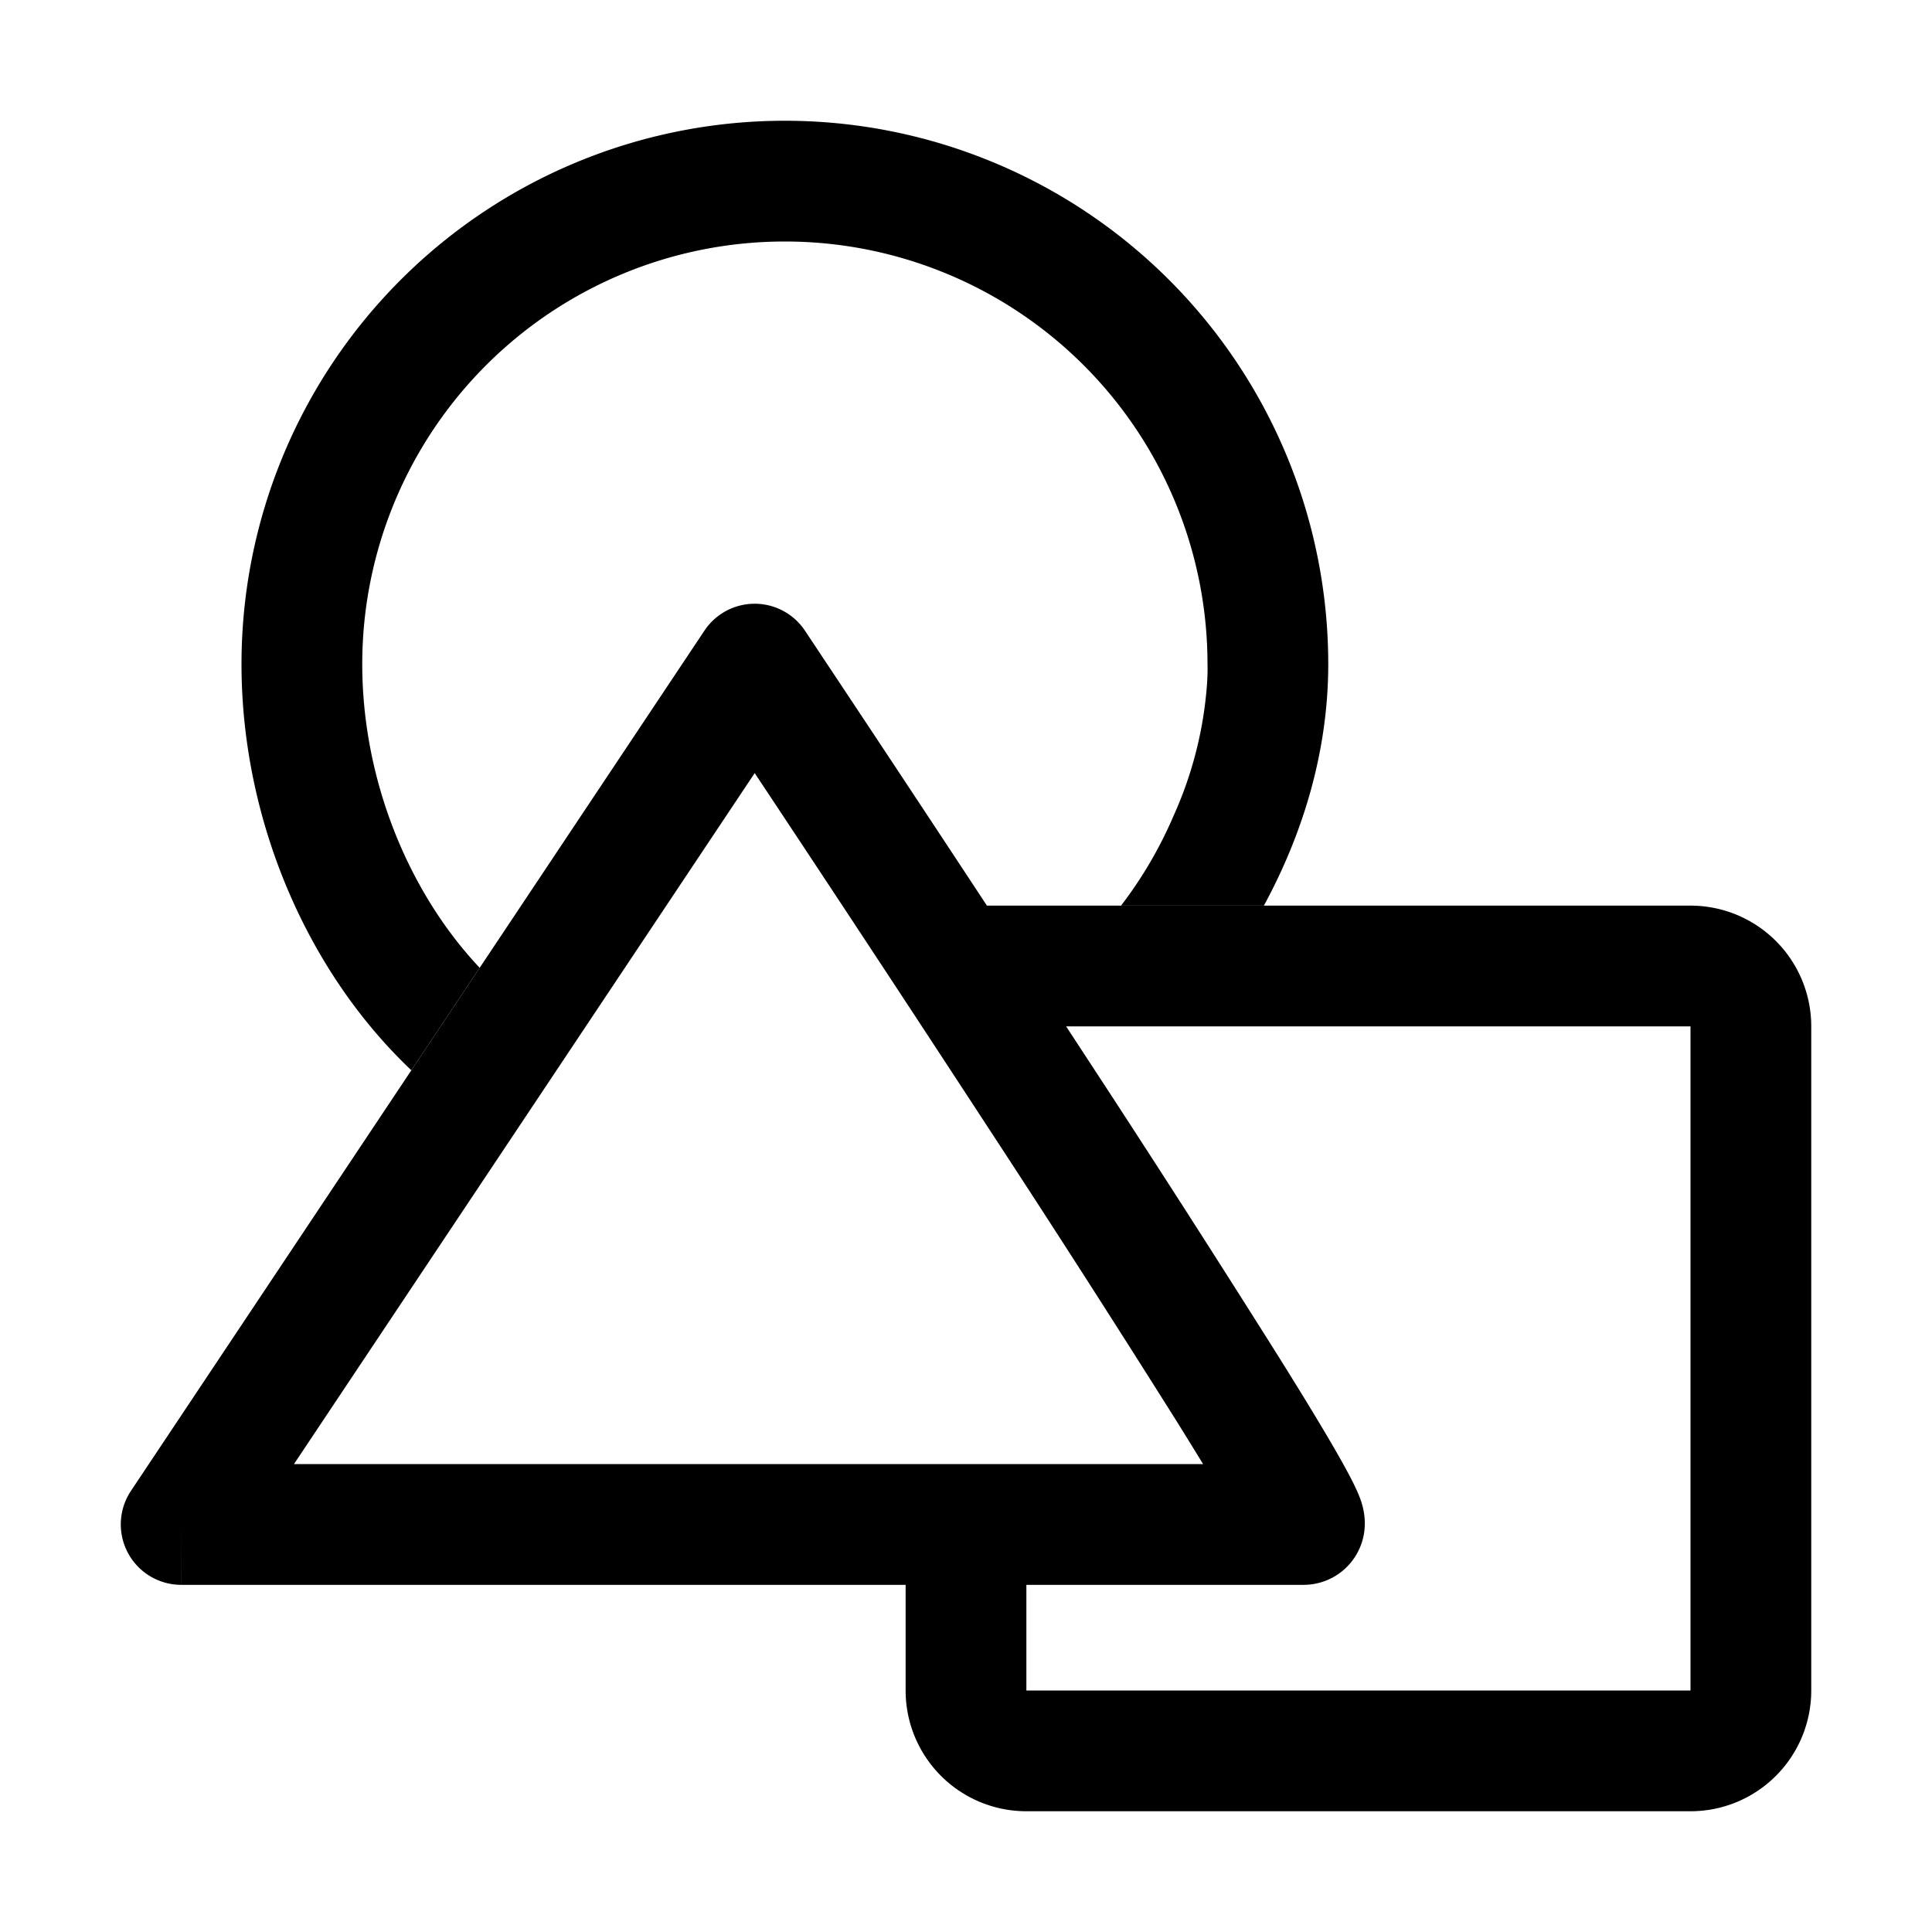 <svg xmlns="http://www.w3.org/2000/svg" width="32" height="32" viewBox="0 0 32 32">
  <path fill-rule="evenodd" d="M13.332 10.445L12.5 11l.832-.555.408.614a973.669 973.669 0 014.297 6.52 314.114 314.114 0 013.155 4.915c.419.67.766 1.242.997 1.65.113.2.213.386.28.534.028.06.08.179.11.312v.003c.01.047.054.24 0 .473a1.014 1.014 0 01-.986.784H3.001l-.001-1v1a1.001 1.001 0 01-.832-1.555l4.65-6.975 1.127-1.69 3.723-5.585a1 1 0 011.664 0zM4.87 24.25h15.057c-.13-.213-.274-.446-.43-.697a311.786 311.786 0 00-3.134-4.882 905.775 905.775 0 00-3.863-5.866L4.869 24.25z" clip-rule="evenodd"/>
  <path fill-rule="evenodd" d="M28 17H16v-2h12a2 2 0 012 2v11a2 2 0 01-2 2H17a2 2 0 01-2-2v-3.179h2V28h11V17z" clip-rule="evenodd"/>
  <path d="M6 11a7 7 0 0114 0c.004.131-.002.302-.023.503a6.417 6.417 0 01-.535 2A6.933 6.933 0 0118.568 15h2.366C21.59 13.791 22 12.428 22 11a9 9 0 10-18 0c0 2.549 1.064 5.07 2.812 6.726l.006-.006 1.127-1.69C6.754 14.766 6 12.9 6 11z"/>
</svg>
